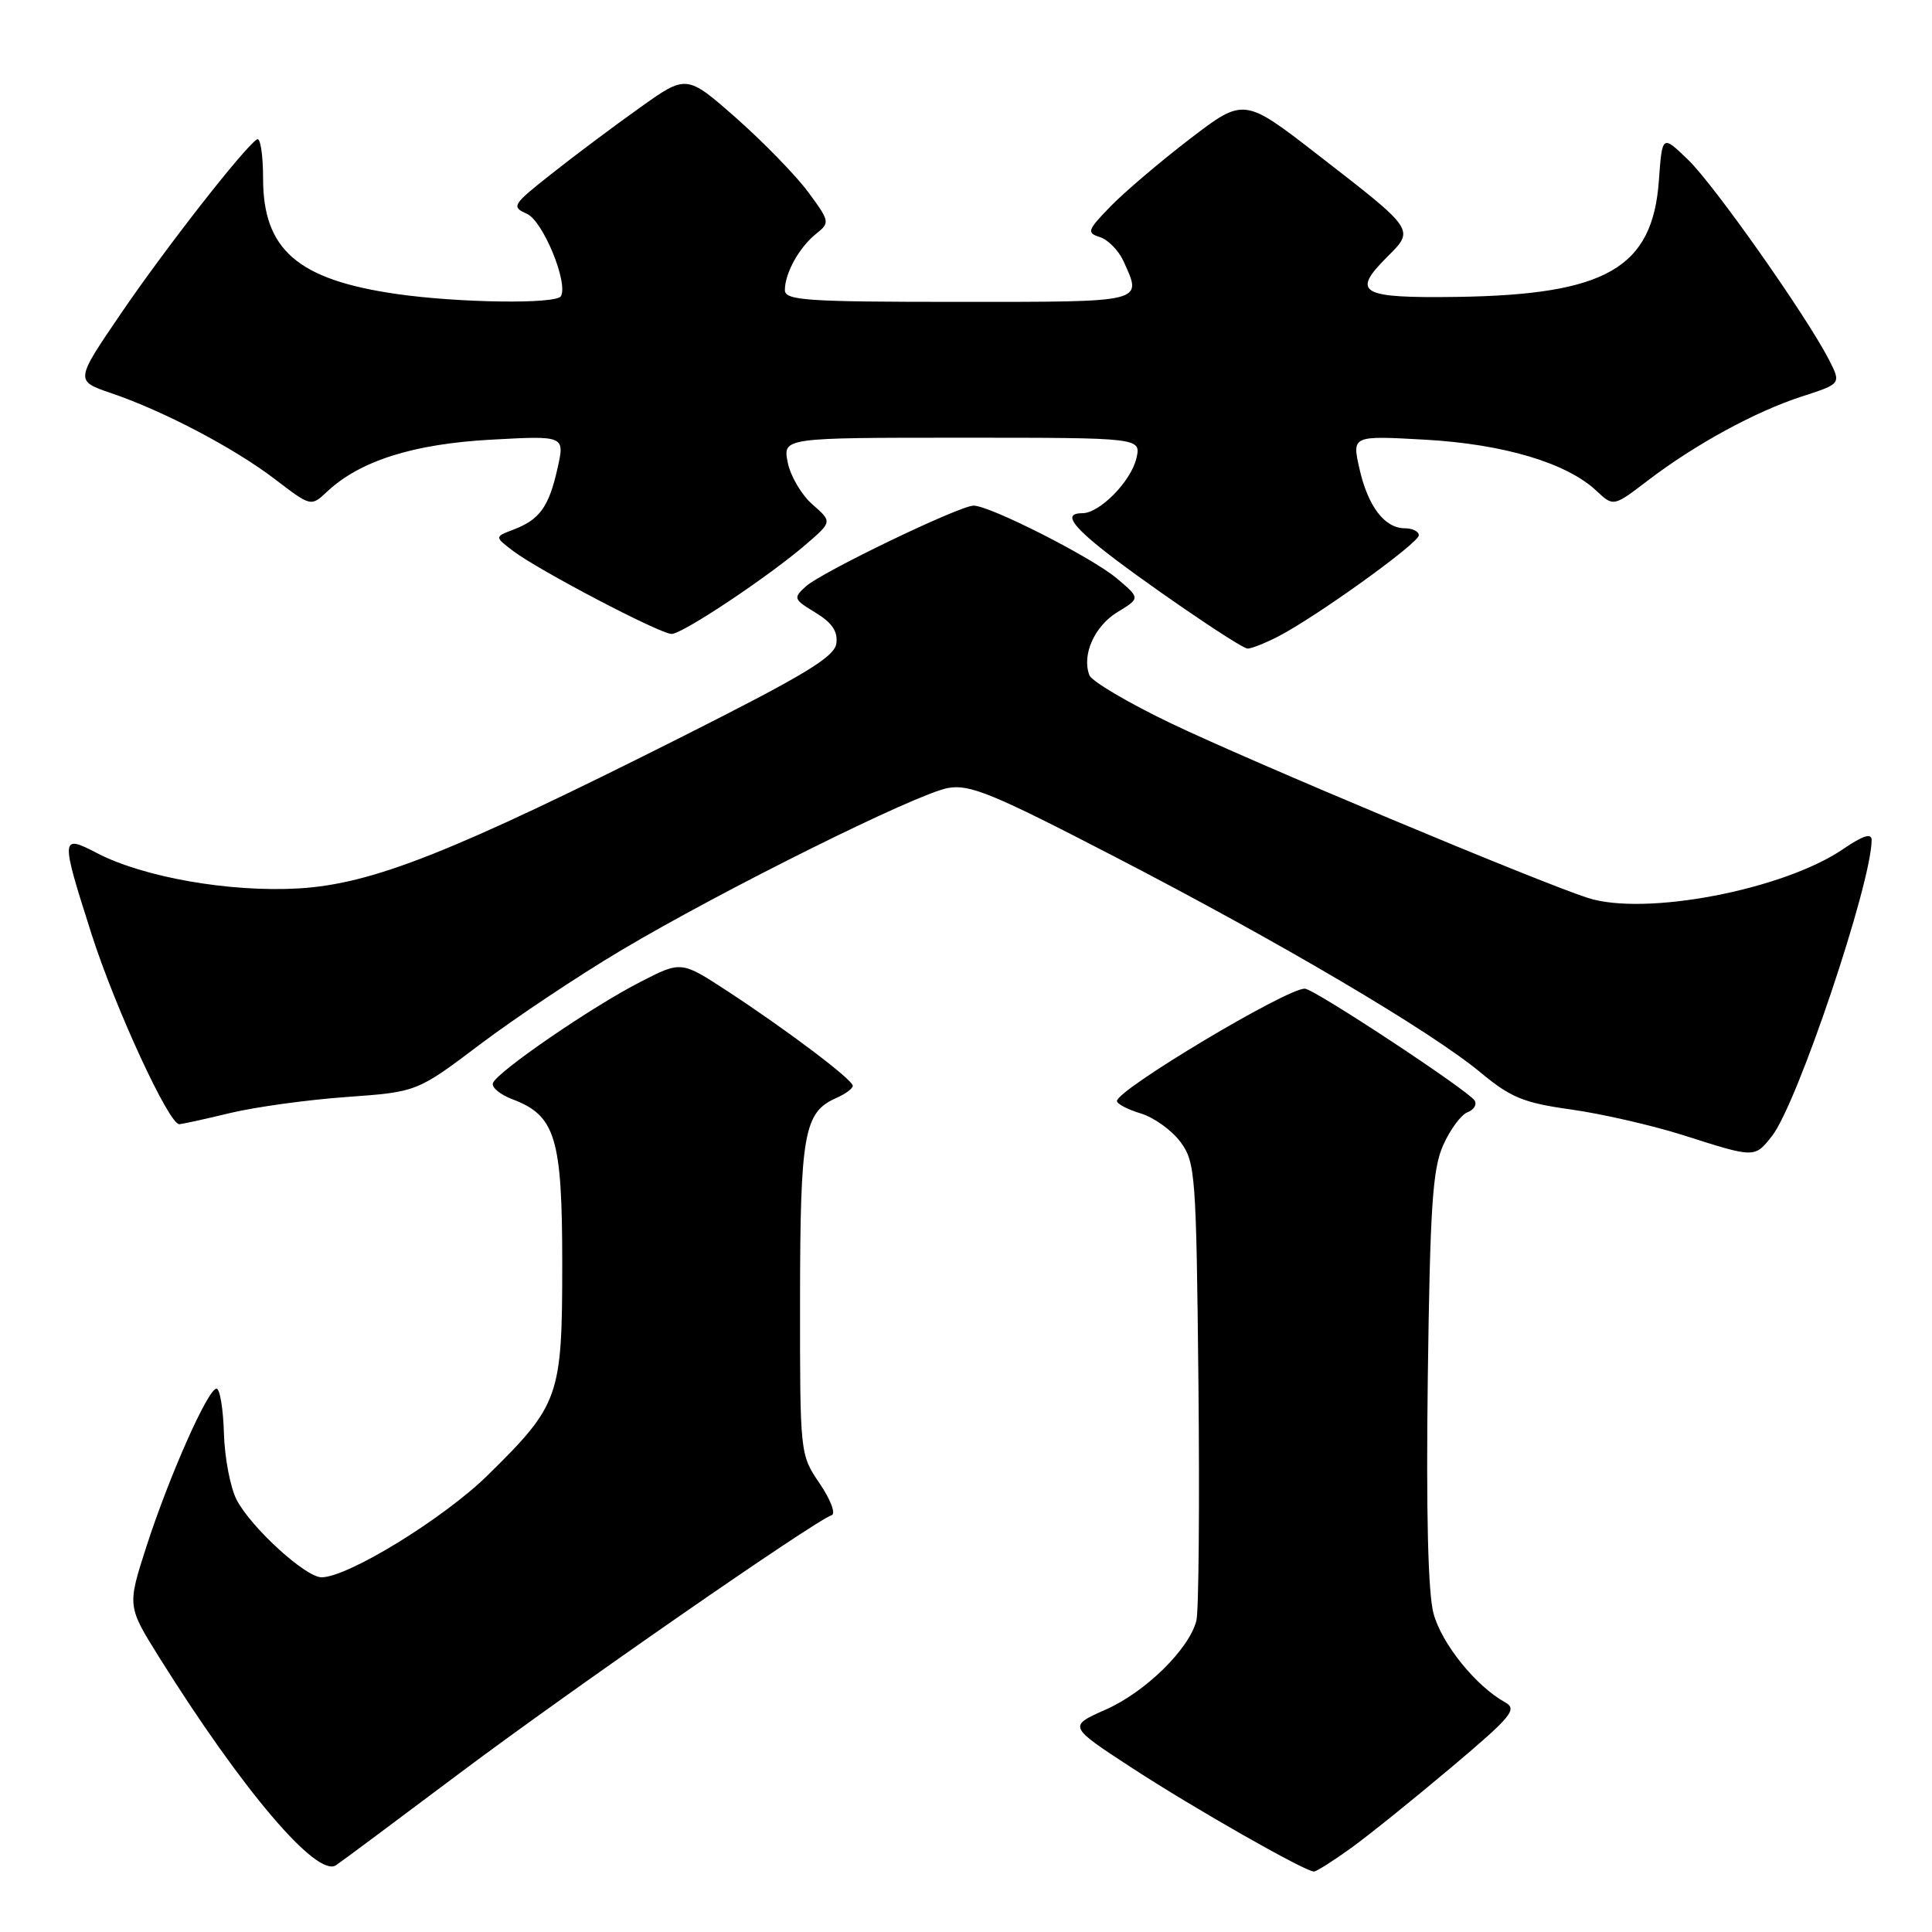<?xml version="1.0" encoding="UTF-8" standalone="no"?>
<!DOCTYPE svg PUBLIC "-//W3C//DTD SVG 1.1//EN" "http://www.w3.org/Graphics/SVG/1.1/DTD/svg11.dtd" >
<svg xmlns="http://www.w3.org/2000/svg" xmlns:xlink="http://www.w3.org/1999/xlink" version="1.1" viewBox="0 0 256 256">
 <g >
 <path fill="currentColor"
d=" M 61.01 234.88 C 75.52 224.00 107.92 201.53 110.20 200.77 C 110.77 200.58 110.05 198.69 108.61 196.57 C 106.00 192.73 106.00 192.70 106.01 172.11 C 106.03 150.24 106.54 147.38 110.77 145.51 C 112.00 144.97 113.00 144.24 113.00 143.88 C 113.00 143.07 104.37 136.55 96.39 131.33 C 90.27 127.33 90.27 127.33 84.89 130.09 C 78.44 133.38 65.77 142.08 65.31 143.53 C 65.13 144.09 66.29 145.05 67.88 145.65 C 73.61 147.81 74.50 150.74 74.50 167.46 C 74.50 185.10 74.13 186.13 64.60 195.50 C 58.78 201.21 46.10 209.00 42.61 209.00 C 40.48 209.00 33.26 202.40 31.35 198.72 C 30.52 197.11 29.76 193.14 29.67 189.90 C 29.58 186.66 29.13 184.00 28.69 184.00 C 27.56 184.00 22.41 195.60 19.38 204.99 C 16.86 212.82 16.86 212.82 21.13 219.66 C 32.09 237.18 41.97 248.81 44.51 247.16 C 45.07 246.80 52.50 241.27 61.01 234.88 Z  M 179.07 244.84 C 181.47 243.10 187.45 238.28 192.37 234.13 C 200.35 227.40 201.10 226.48 199.41 225.55 C 195.55 223.41 191.02 217.79 189.95 213.80 C 189.22 211.09 188.96 200.39 189.19 182.59 C 189.49 159.91 189.82 154.89 191.23 151.74 C 192.15 149.67 193.60 147.71 194.45 147.38 C 195.30 147.06 195.72 146.36 195.40 145.83 C 194.57 144.50 174.09 131.00 172.89 131.00 C 170.41 131.00 148.00 144.40 148.00 145.89 C 148.00 146.27 149.43 147.02 151.17 147.54 C 152.91 148.07 155.27 149.77 156.42 151.32 C 158.40 154.00 158.51 155.58 158.80 183.32 C 158.96 199.37 158.84 213.50 158.53 214.73 C 157.59 218.50 151.76 224.22 146.51 226.53 C 141.53 228.74 141.53 228.74 150.01 234.27 C 158.20 239.61 172.87 247.96 174.10 247.99 C 174.43 247.99 176.66 246.58 179.07 244.84 Z  M 234.81 150.51 C 238.16 146.25 248.00 117.00 248.00 111.30 C 248.00 110.35 246.86 110.71 244.25 112.49 C 236.31 117.92 217.92 121.43 210.37 118.97 C 203.55 116.75 165.86 100.96 155.21 95.87 C 149.55 93.16 144.66 90.28 144.35 89.47 C 143.32 86.78 145.02 82.96 148.08 81.10 C 151.10 79.26 151.10 79.26 147.97 76.63 C 144.67 73.85 131.18 67.00 129.01 67.00 C 127.15 67.00 108.89 75.79 106.78 77.70 C 105.08 79.24 105.14 79.41 108.06 81.18 C 110.26 82.52 111.04 83.68 110.82 85.27 C 110.56 87.06 106.62 89.44 90.50 97.56 C 59.82 113.00 49.35 117.14 39.58 117.72 C 30.45 118.25 19.02 116.25 12.85 113.04 C 8.02 110.52 8.00 110.85 12.12 123.74 C 15.27 133.59 22.40 149.03 23.76 148.96 C 24.17 148.94 27.20 148.28 30.50 147.48 C 33.80 146.69 40.72 145.73 45.88 145.36 C 55.26 144.69 55.26 144.69 63.64 138.36 C 68.25 134.89 76.63 129.30 82.26 125.95 C 95.63 117.99 121.34 105.21 125.59 104.42 C 128.47 103.88 131.50 105.12 147.69 113.51 C 169.70 124.90 189.59 136.64 196.18 142.11 C 200.20 145.45 201.90 146.14 208.22 147.02 C 212.27 147.59 218.94 149.12 223.04 150.42 C 232.57 153.46 232.49 153.46 234.81 150.51 Z  M 169.30 84.37 C 174.29 81.82 188.00 71.97 188.00 70.93 C 188.00 70.42 187.17 70.00 186.15 70.00 C 183.47 70.00 181.25 67.09 180.13 62.09 C 179.15 57.72 179.15 57.72 188.82 58.26 C 199.23 58.84 207.60 61.34 211.53 65.03 C 213.79 67.15 213.79 67.15 218.32 63.69 C 224.62 58.88 232.56 54.55 238.74 52.54 C 243.97 50.85 243.97 50.85 242.35 47.67 C 239.37 41.87 227.18 24.55 223.69 21.18 C 220.25 17.85 220.25 17.85 219.81 23.94 C 218.97 35.51 212.83 39.05 193.10 39.34 C 180.22 39.52 179.01 38.83 183.81 34.04 C 187.46 30.39 187.58 30.56 174.67 20.55 C 164.83 12.92 164.83 12.92 157.66 18.41 C 153.71 21.44 148.98 25.46 147.14 27.36 C 144.07 30.52 143.96 30.85 145.75 31.42 C 146.82 31.76 148.21 33.18 148.85 34.57 C 151.39 40.14 151.94 40.00 127.00 40.00 C 106.79 40.00 104.00 39.81 104.00 38.43 C 104.00 36.20 105.91 32.75 108.14 30.98 C 109.99 29.50 109.96 29.35 107.11 25.48 C 105.50 23.29 101.21 18.88 97.58 15.67 C 90.97 9.85 90.97 9.85 84.74 14.30 C 81.31 16.74 76.05 20.68 73.06 23.05 C 67.88 27.14 67.72 27.40 69.82 28.33 C 71.95 29.28 75.33 37.50 74.32 39.25 C 73.70 40.32 60.75 40.14 52.52 38.95 C 39.44 37.06 34.86 33.09 34.86 23.65 C 34.86 20.53 34.50 18.19 34.06 18.46 C 32.40 19.49 21.94 32.86 16.07 41.48 C 9.94 50.46 9.94 50.46 14.72 52.09 C 21.71 54.47 30.98 59.34 36.44 63.50 C 41.21 67.15 41.21 67.15 43.37 65.12 C 47.69 61.07 54.77 58.82 65.05 58.26 C 74.85 57.72 74.85 57.72 73.87 62.07 C 72.73 67.16 71.51 68.85 68.05 70.17 C 65.52 71.13 65.52 71.13 68.01 73.02 C 71.44 75.61 87.46 84.00 88.99 84.00 C 90.45 84.00 102.01 76.29 106.88 72.06 C 110.27 69.13 110.27 69.13 107.63 66.82 C 106.18 65.54 104.72 63.04 104.37 61.25 C 103.75 58.00 103.75 58.00 127.48 58.00 C 151.22 58.00 151.22 58.00 150.57 60.75 C 149.86 63.78 145.71 68.00 143.44 68.00 C 141.10 68.00 141.76 69.31 145.70 72.50 C 150.65 76.51 164.29 85.86 165.30 85.94 C 165.74 85.97 167.54 85.27 169.30 84.37 Z "/>
</g>
</svg>